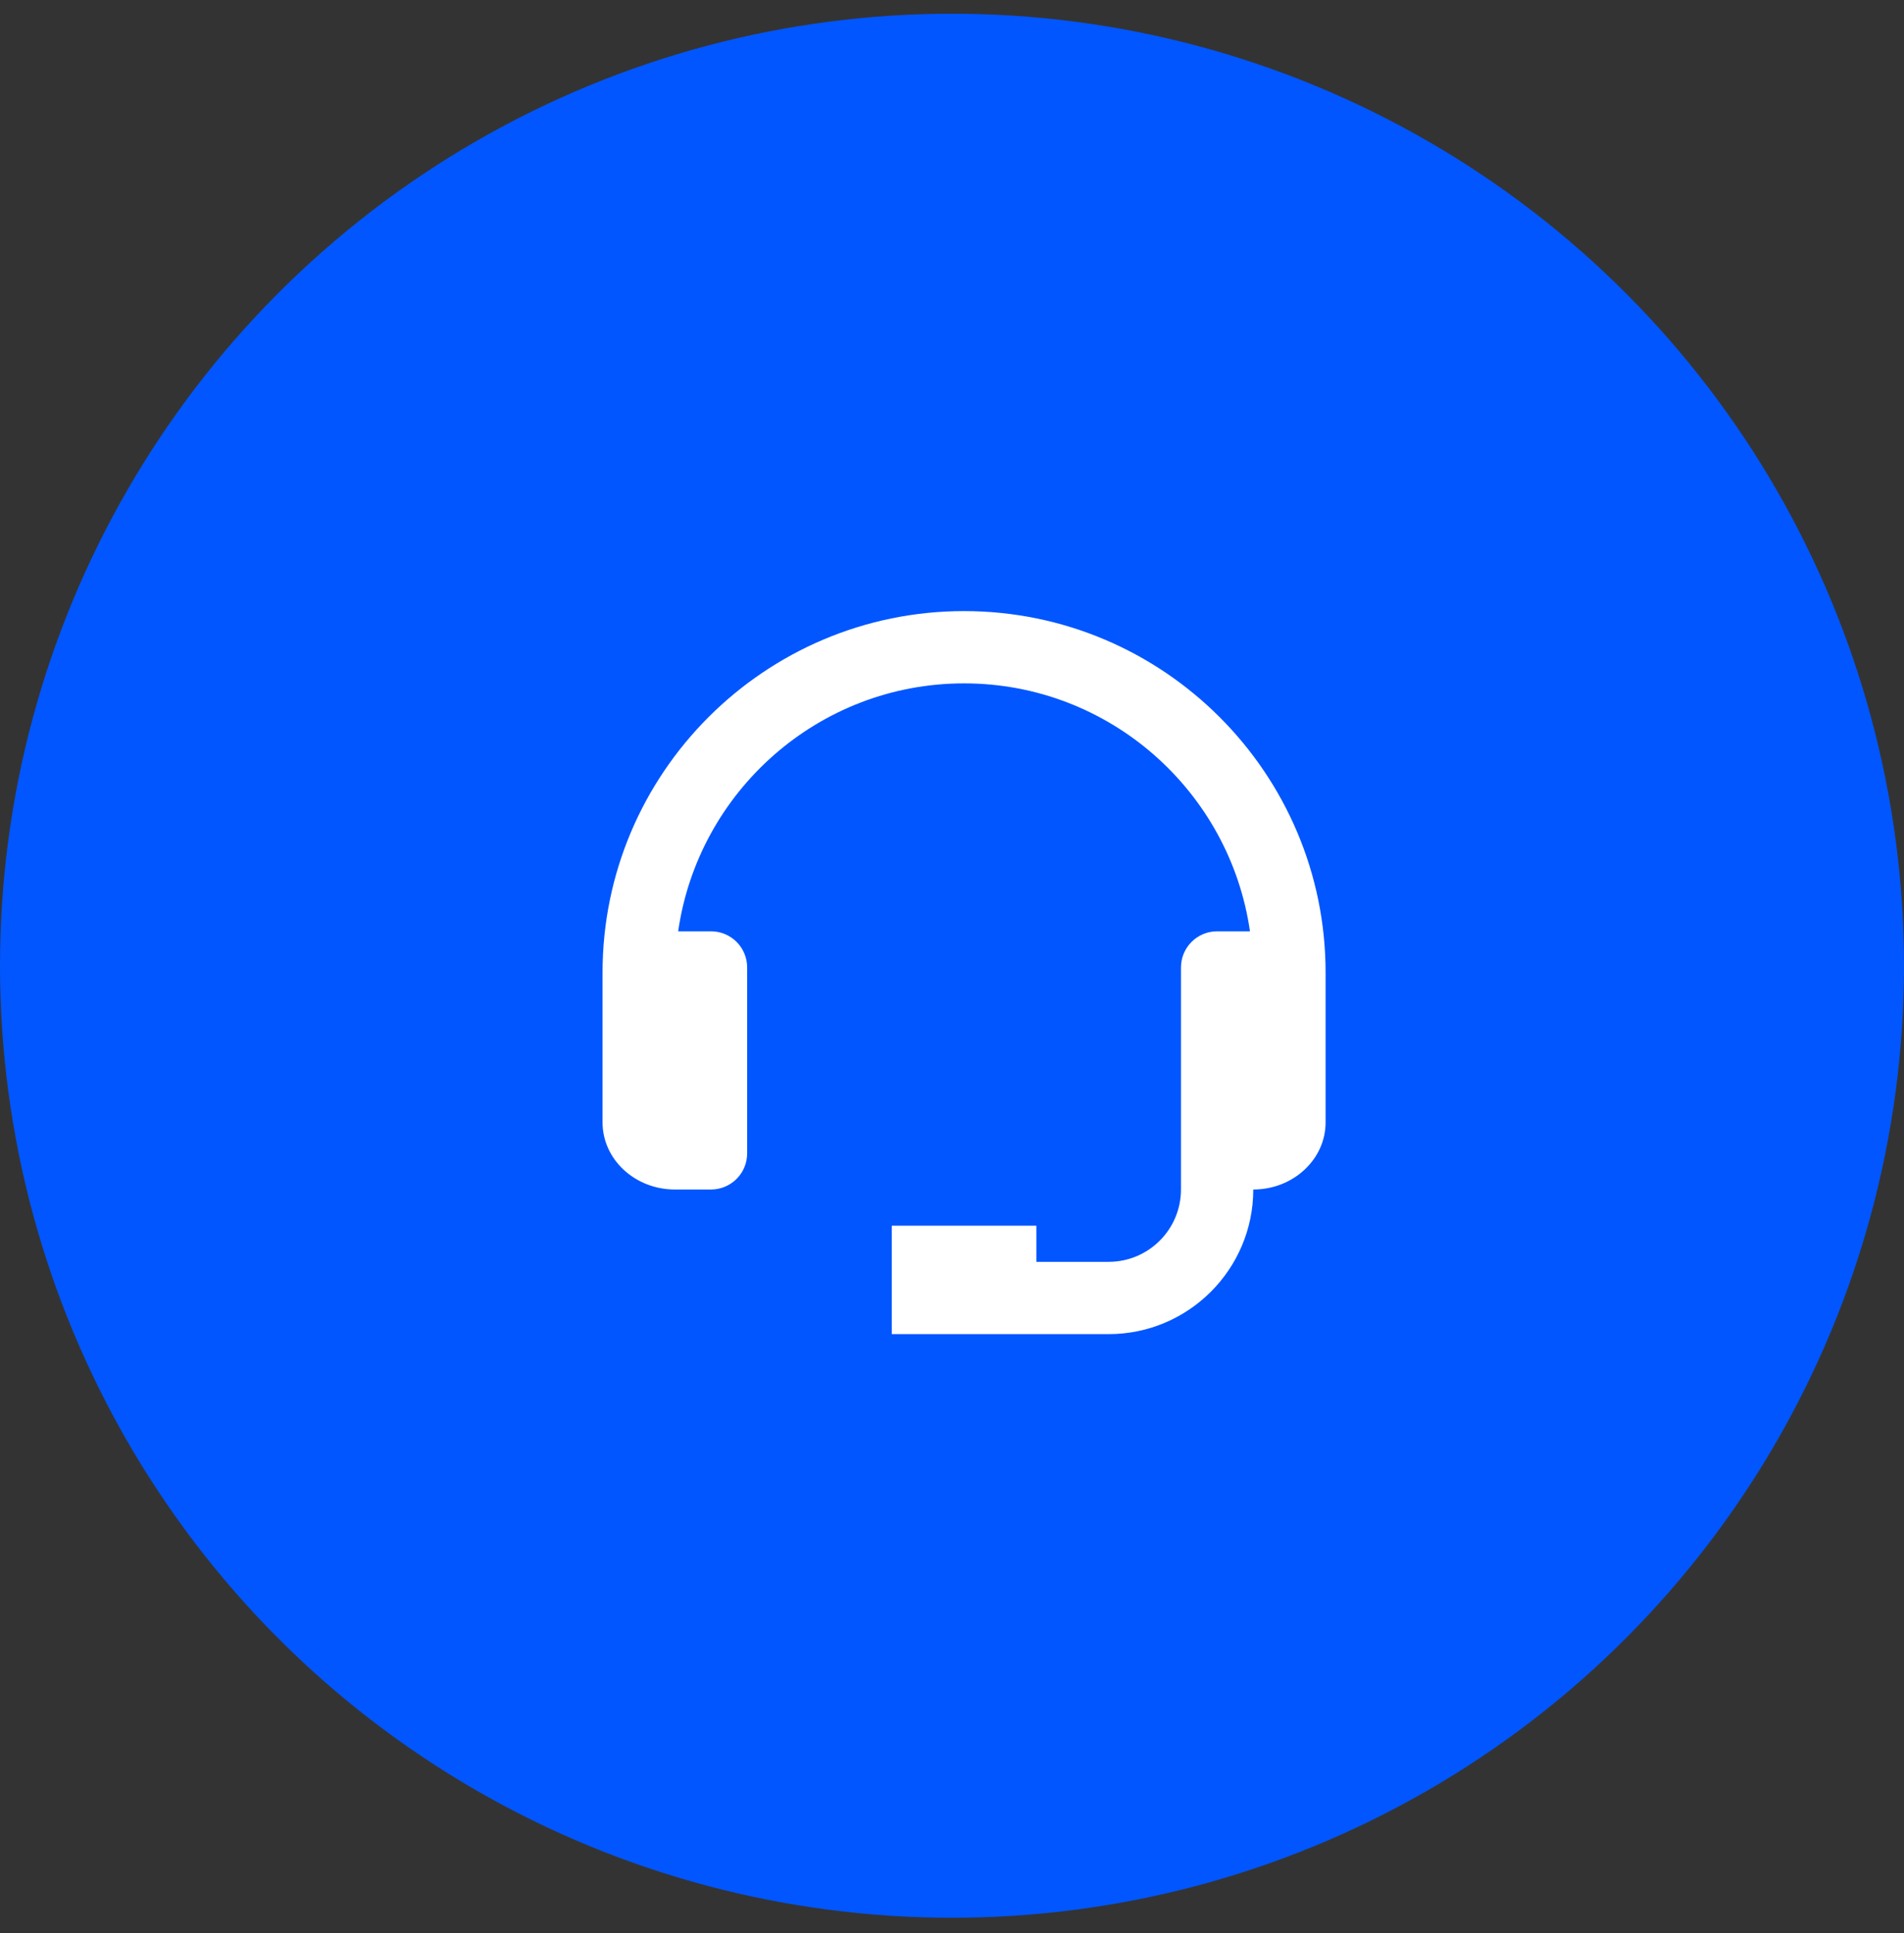 <svg width="65" height="66" viewBox="0 0 65 66" fill="none" xmlns="http://www.w3.org/2000/svg">
<rect x="0" y="0" width="65" height="66" fill="#333333" stroke="none"/>
<circle cx="32.5" cy="32.968" r="32.5" fill="#0156FF"/>
<path d="M32.912 20.861C26.107 20.861 20.57 26.397 20.57 33.202V38.316C20.57 39.579 21.677 40.607 23.039 40.607H24.273C24.6 40.607 24.914 40.477 25.145 40.246C25.377 40.014 25.507 39.701 25.507 39.373V33.026C25.507 32.699 25.377 32.385 25.145 32.153C24.914 31.922 24.6 31.792 24.273 31.792H23.152C23.838 27.015 27.948 23.329 32.912 23.329C37.876 23.329 41.986 27.015 42.672 31.792H41.551C41.224 31.792 40.91 31.922 40.679 32.153C40.447 32.385 40.317 32.699 40.317 33.026V40.607C40.317 41.969 39.21 43.076 37.849 43.076H35.38V41.842H30.444V45.544H37.849C40.571 45.544 42.785 43.33 42.785 40.607C44.147 40.607 45.254 39.579 45.254 38.316V33.202C45.254 26.397 39.717 20.861 32.912 20.861Z" fill="white"/>
</svg>
